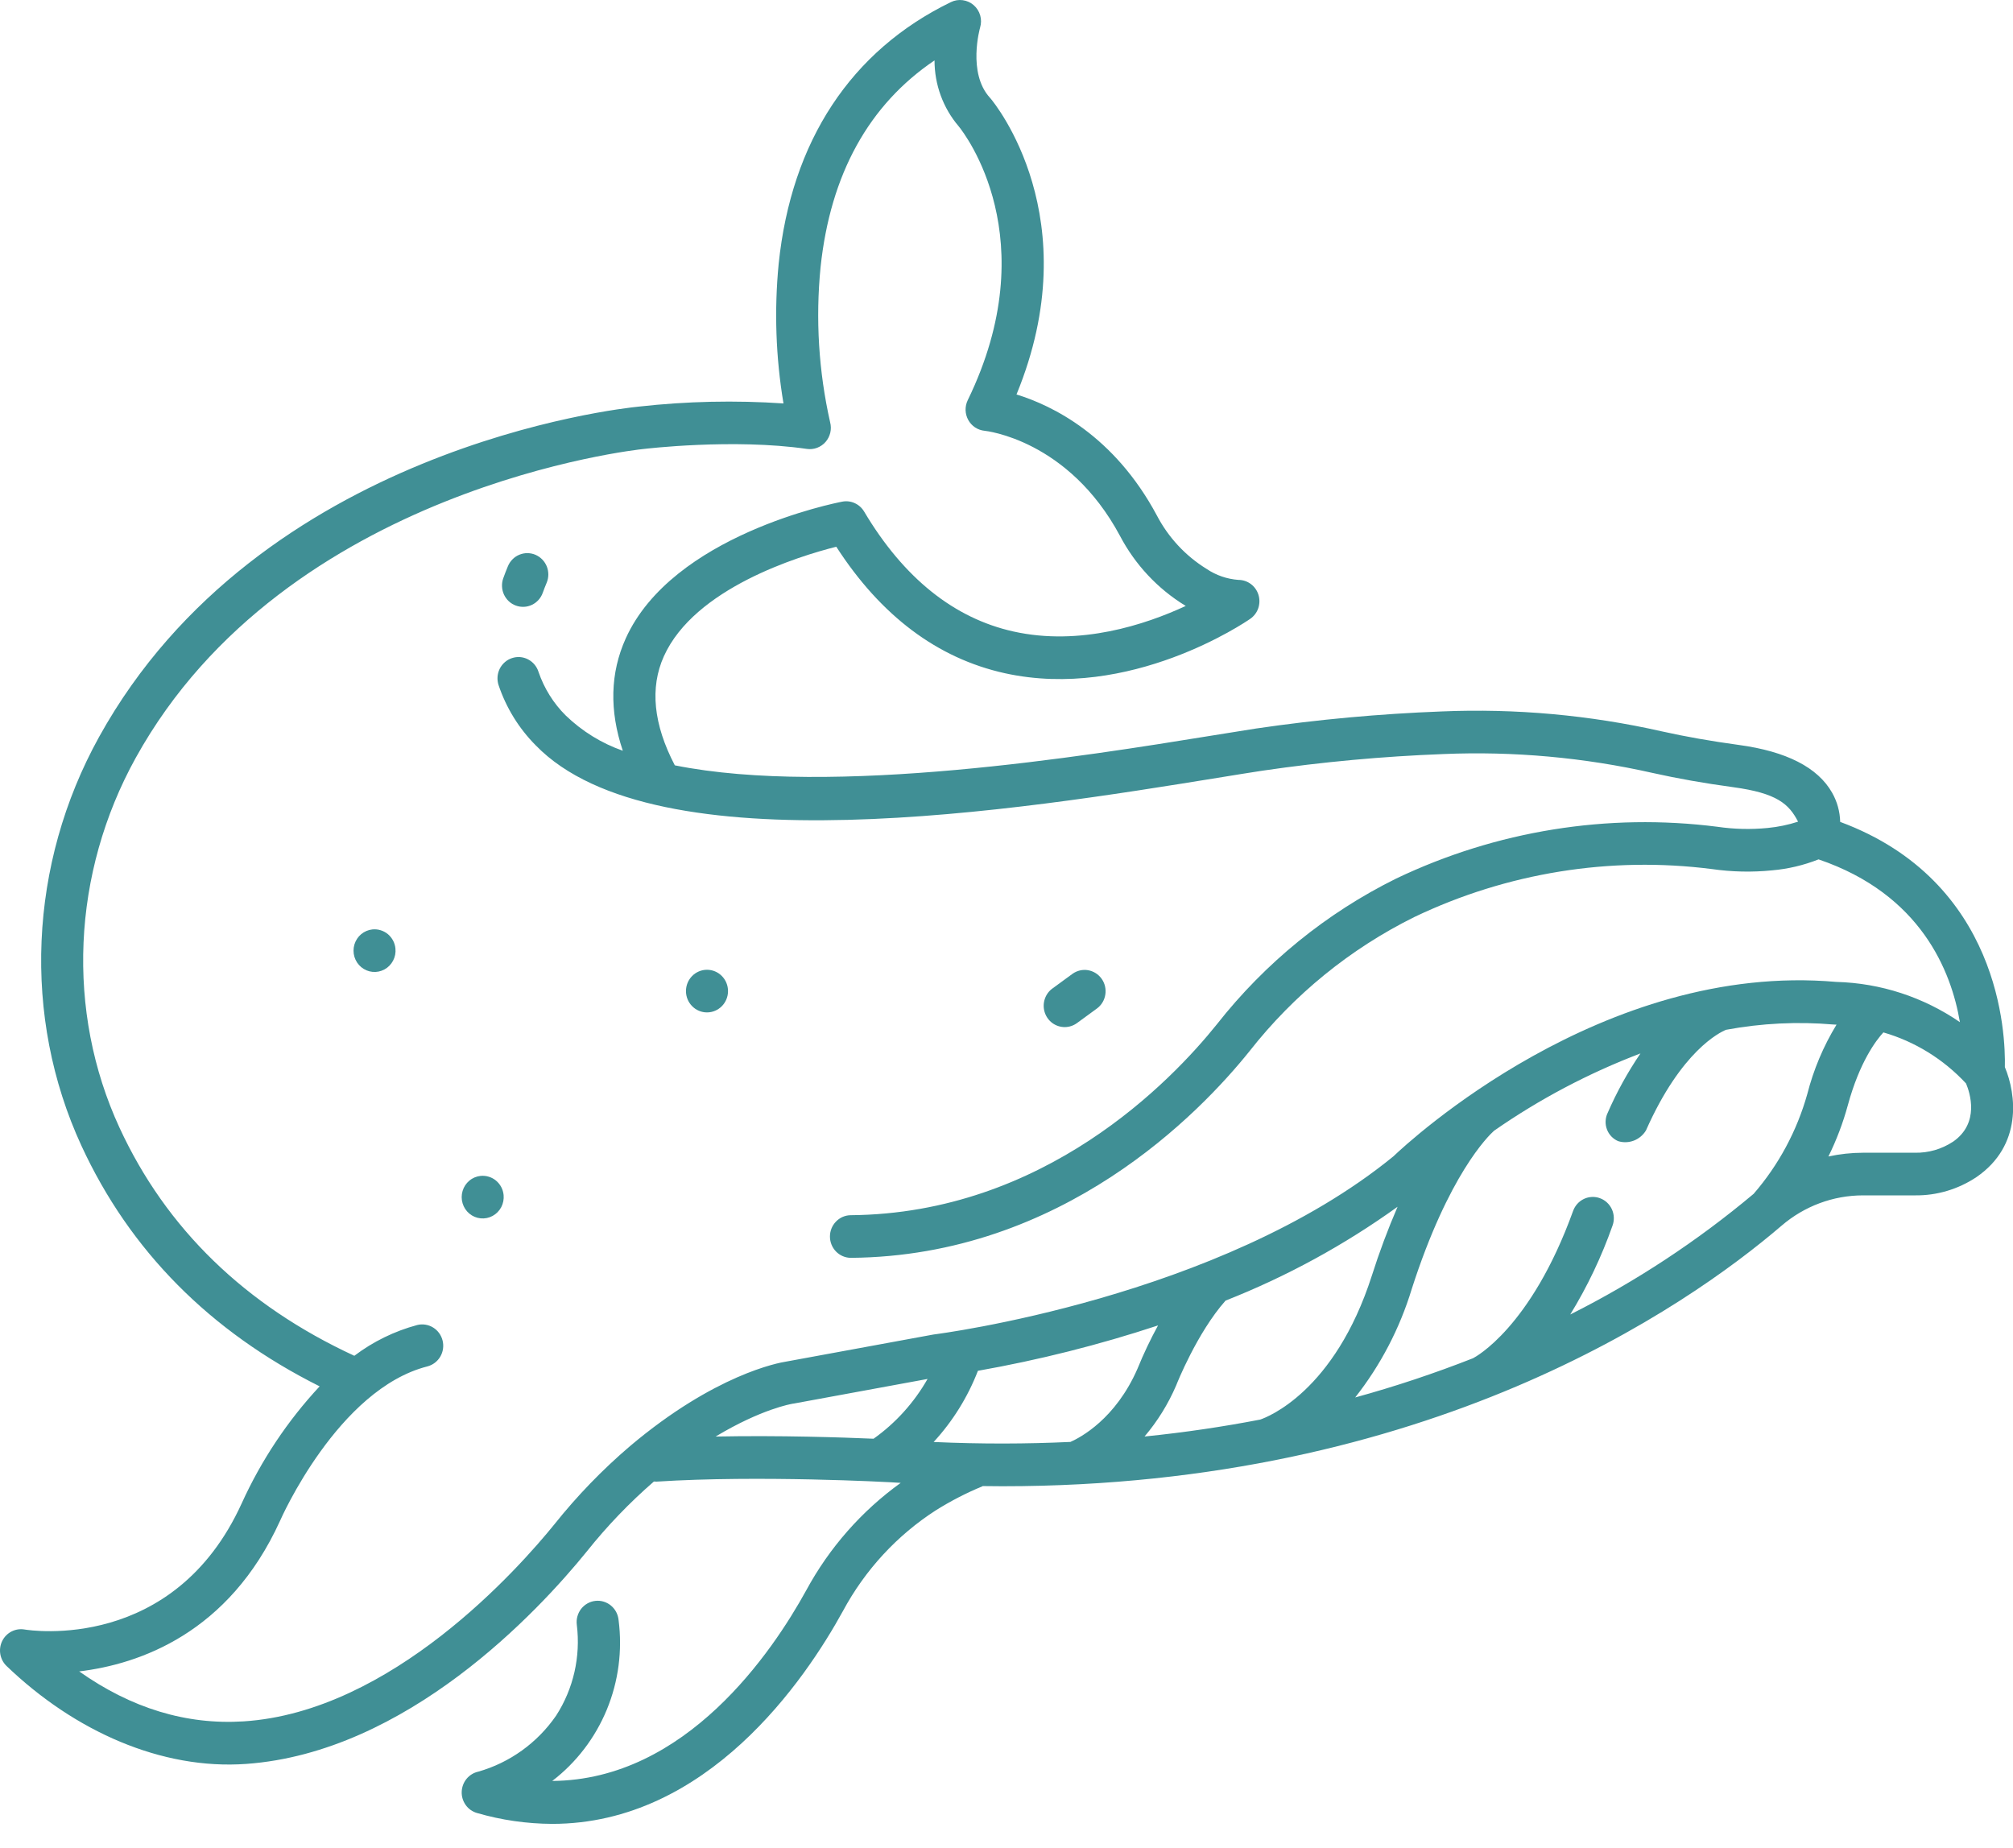 <svg width="61" height="56" viewBox="0 0 61 56" fill="none" xmlns="http://www.w3.org/2000/svg">
<path d="M55.763 24.905C55.756 24.594 55.672 24.29 55.518 24.02C55.085 23.255 54.133 22.768 52.689 22.573C51.854 22.459 51.069 22.321 50.355 22.161C48.168 21.667 45.926 21.464 43.687 21.558C41.803 21.63 39.925 21.802 38.059 22.076C37.664 22.137 37.205 22.211 36.696 22.294C32.916 22.906 25.226 24.152 20.449 23.191C19.8 21.948 19.689 20.838 20.117 19.887C21.048 17.822 24.201 16.855 25.342 16.567C26.693 18.661 28.41 19.95 30.45 20.4C34.245 21.237 37.74 18.853 37.887 18.751C37.999 18.673 38.084 18.561 38.129 18.431C38.173 18.3 38.176 18.159 38.136 18.027C38.096 17.895 38.015 17.78 37.906 17.698C37.796 17.616 37.664 17.572 37.528 17.572C37.183 17.547 36.85 17.432 36.562 17.238C35.927 16.846 35.407 16.288 35.058 15.622C33.758 13.191 31.881 12.285 30.803 11.953C32.997 6.619 30.144 3.133 30.015 2.981L29.998 2.962C29.309 2.21 29.697 0.846 29.7 0.835C29.736 0.715 29.737 0.586 29.703 0.466C29.668 0.345 29.6 0.238 29.506 0.156C29.412 0.074 29.297 0.022 29.174 0.006C29.052 -0.011 28.927 0.009 28.815 0.064C25.785 1.536 23.98 4.278 23.596 7.994C23.459 9.405 23.508 10.828 23.742 12.225C22.28 12.126 20.812 12.158 19.356 12.321C18.78 12.378 7.852 13.567 3.002 22.331C0.868 26.188 0.668 30.819 2.468 34.719C3.936 37.9 6.364 40.348 9.686 42.009C8.715 43.052 7.918 44.248 7.326 45.551C5.27 50.07 0.926 49.407 0.743 49.377C0.608 49.354 0.47 49.375 0.348 49.438C0.226 49.501 0.128 49.602 0.067 49.725C0.006 49.849 -0.014 49.99 0.01 50.127C0.034 50.263 0.1 50.388 0.199 50.483C2.264 52.466 4.899 53.634 7.461 53.45C12.323 53.102 16.303 48.84 17.787 47.006C18.398 46.24 19.077 45.533 19.815 44.893C19.843 44.896 19.87 44.897 19.898 44.896C22.989 44.696 26.952 44.913 26.983 44.915C27.087 44.922 27.19 44.928 27.294 44.934C26.11 45.786 25.131 46.899 24.432 48.189C23.409 50.051 20.789 53.938 16.735 53.966C17.465 53.407 18.035 52.661 18.389 51.804C18.742 50.948 18.864 50.012 18.745 49.092C18.737 49.007 18.712 48.923 18.673 48.848C18.633 48.772 18.578 48.705 18.513 48.651C18.448 48.597 18.372 48.557 18.291 48.532C18.21 48.508 18.125 48.5 18.041 48.51C17.957 48.519 17.875 48.546 17.802 48.587C17.728 48.629 17.663 48.685 17.61 48.752C17.558 48.82 17.52 48.897 17.497 48.98C17.474 49.062 17.468 49.149 17.479 49.234C17.599 50.198 17.377 51.174 16.852 51.987C16.283 52.812 15.45 53.411 14.495 53.684C14.356 53.714 14.231 53.79 14.139 53.901C14.048 54.012 13.996 54.151 13.991 54.295C13.986 54.44 14.03 54.581 14.114 54.698C14.198 54.815 14.319 54.899 14.456 54.938C15.196 55.153 15.962 55.263 16.732 55.267C21.435 55.267 24.396 50.909 25.544 48.817C26.213 47.574 27.182 46.523 28.361 45.764C28.807 45.485 29.275 45.243 29.76 45.042C29.768 45.039 29.774 45.034 29.781 45.031C29.981 45.033 30.18 45.036 30.377 45.036C43.289 45.036 51.094 39.619 53.989 37.139C54.678 36.548 55.55 36.223 56.452 36.222H58.028C58.689 36.231 59.337 36.038 59.89 35.67C61.294 34.708 61.099 33.156 60.753 32.335C60.777 31.348 60.622 26.707 55.763 24.905ZM16.803 46.186C15.727 47.515 11.87 51.874 7.381 52.161C5.647 52.271 3.978 51.763 2.4 50.647C4.221 50.428 6.935 49.495 8.487 46.082C8.504 46.042 10.239 42.093 12.954 41.404C13.116 41.361 13.256 41.255 13.342 41.109C13.428 40.962 13.453 40.787 13.412 40.622C13.371 40.456 13.268 40.314 13.124 40.226C12.981 40.138 12.808 40.11 12.645 40.15C11.956 40.335 11.308 40.651 10.737 41.083C7.428 39.553 5.033 37.23 3.621 34.171C1.995 30.648 2.179 26.459 4.113 22.964C8.658 14.751 19.379 13.617 19.486 13.607C19.489 13.607 19.492 13.605 19.494 13.605C19.497 13.604 19.5 13.605 19.503 13.605C19.53 13.602 22.216 13.279 24.45 13.603C24.555 13.618 24.661 13.607 24.759 13.57C24.858 13.533 24.946 13.472 25.016 13.393C25.086 13.313 25.135 13.217 25.16 13.113C25.184 13.009 25.183 12.901 25.156 12.798C24.808 11.256 24.71 9.666 24.866 8.092C25.165 5.279 26.325 3.178 28.319 1.83C28.318 2.563 28.578 3.273 29.051 3.827C29.234 4.052 31.7 7.24 29.326 12.125C29.28 12.219 29.258 12.323 29.26 12.428C29.263 12.532 29.291 12.635 29.341 12.726C29.392 12.818 29.464 12.896 29.55 12.953C29.637 13.01 29.736 13.044 29.839 13.054C29.864 13.056 32.377 13.32 33.94 16.24C34.398 17.11 35.08 17.839 35.912 18.349C35.919 18.353 35.925 18.357 35.932 18.361C34.706 18.93 32.725 19.584 30.713 19.136C28.906 18.735 27.383 17.512 26.186 15.502C26.119 15.389 26.02 15.3 25.901 15.246C25.783 15.192 25.651 15.176 25.523 15.201C25.314 15.241 20.376 16.215 18.961 19.347C18.491 20.39 18.462 21.53 18.873 22.749C18.228 22.523 17.638 22.158 17.144 21.681C16.771 21.311 16.489 20.858 16.318 20.358C16.293 20.277 16.251 20.202 16.197 20.137C16.143 20.072 16.076 20.019 16.001 19.98C15.927 19.941 15.845 19.918 15.761 19.911C15.678 19.905 15.594 19.915 15.514 19.942C15.434 19.968 15.36 20.01 15.297 20.066C15.233 20.122 15.181 20.189 15.143 20.265C15.106 20.342 15.083 20.424 15.077 20.509C15.071 20.594 15.082 20.68 15.108 20.76C15.34 21.45 15.726 22.075 16.236 22.587C19.867 26.329 30.945 24.534 36.897 23.57C37.402 23.488 37.857 23.414 38.25 23.354C40.071 23.087 41.904 22.919 43.742 22.849C45.87 22.76 48.001 22.953 50.08 23.422C50.829 23.59 51.65 23.735 52.52 23.853C53.85 24.033 54.212 24.364 54.487 24.898C54.188 24.995 53.88 25.059 53.567 25.089C53.06 25.139 52.549 25.127 52.044 25.053C48.718 24.629 45.341 25.173 42.308 26.622C40.197 27.666 38.341 29.174 36.876 31.037C35.493 32.761 31.643 36.775 25.773 36.823C25.606 36.826 25.447 36.896 25.331 37.018C25.214 37.139 25.149 37.302 25.15 37.471C25.15 37.641 25.217 37.803 25.334 37.924C25.452 38.044 25.611 38.113 25.778 38.115H25.784C32.194 38.063 36.367 33.718 37.864 31.853C39.21 30.138 40.916 28.75 42.858 27.788C45.667 26.445 48.794 25.941 51.874 26.334C52.48 26.421 53.094 26.435 53.703 26.373C54.185 26.331 54.657 26.219 55.108 26.041C58.217 27.098 59.133 29.441 59.391 30.973C58.285 30.214 56.989 29.791 55.654 29.754H55.646C48.576 29.129 42.68 34.604 42.225 35.039C36.963 39.337 28.39 40.425 28.304 40.436C28.292 40.438 28.279 40.44 28.267 40.442L23.827 41.258C23.588 41.294 21.664 41.648 19.089 43.822C18.255 44.534 17.489 45.326 16.803 46.186ZM53.141 36.175C51.433 37.607 49.568 38.835 47.583 39.832C48.104 38.983 48.533 38.079 48.865 37.137C48.923 36.977 48.916 36.799 48.845 36.643C48.774 36.488 48.645 36.367 48.486 36.309C48.408 36.279 48.325 36.266 48.241 36.27C48.157 36.273 48.075 36.293 48 36.329C47.846 36.401 47.728 36.532 47.67 36.693C46.39 40.239 44.693 41.127 44.651 41.149C44.645 41.151 44.64 41.155 44.635 41.158C43.467 41.617 42.275 42.014 41.066 42.346C41.836 41.368 42.418 40.252 42.781 39.056C43.894 35.596 45.097 34.423 45.274 34.264C46.654 33.303 48.144 32.517 49.711 31.921C49.324 32.489 48.991 33.093 48.716 33.725C48.679 33.802 48.659 33.885 48.655 33.971C48.651 34.056 48.665 34.142 48.695 34.222C48.725 34.302 48.77 34.374 48.829 34.436C48.888 34.497 48.958 34.546 49.036 34.579C49.192 34.627 49.359 34.621 49.512 34.562C49.664 34.503 49.793 34.395 49.878 34.254C50.947 31.84 52.116 31.282 52.304 31.205C53.379 31.005 54.475 30.951 55.564 31.045C55.587 31.047 55.613 31.048 55.636 31.048H55.653C55.255 31.7 54.956 32.41 54.766 33.153C54.452 34.27 53.897 35.302 53.141 36.175ZM34.684 43.528C35.078 43.064 35.401 42.542 35.642 41.98C35.645 41.973 35.648 41.965 35.651 41.958C35.657 41.942 36.271 40.389 37.138 39.411C38.984 38.684 40.735 37.729 42.351 36.567C42.057 37.249 41.796 37.946 41.571 38.655C40.44 42.172 38.401 42.944 38.188 43.016C37.077 43.23 35.911 43.405 34.684 43.529V43.528ZM21.686 43.53C23.08 42.691 23.988 42.541 24.017 42.536C24.021 42.536 24.025 42.534 24.029 42.533C24.034 42.533 24.04 42.533 24.045 42.532L28.108 41.785C27.699 42.503 27.141 43.121 26.472 43.596C25.538 43.556 23.632 43.491 21.686 43.53V43.53ZM28.293 43.694C28.87 43.068 29.325 42.336 29.634 41.538C31.483 41.211 33.307 40.752 35.092 40.163C34.861 40.587 34.653 41.023 34.471 41.471C33.805 43.002 32.734 43.562 32.438 43.693C31.117 43.755 29.736 43.76 28.293 43.695L28.293 43.694ZM59.177 34.599C58.836 34.823 58.436 34.938 58.029 34.93H56.452C56.1 34.931 55.75 34.969 55.406 35.044C55.651 34.548 55.848 34.029 55.994 33.494C56.352 32.176 56.854 31.521 57.072 31.284C58.029 31.561 58.894 32.096 59.577 32.831C59.689 33.098 60.007 34.031 59.177 34.6L59.177 34.599Z" fill="#408F95"/>
<path d="M15.632 18.35C15.711 18.379 15.794 18.392 15.878 18.388C15.961 18.385 16.043 18.364 16.119 18.328C16.195 18.292 16.263 18.241 16.319 18.178C16.375 18.116 16.419 18.042 16.447 17.963C16.484 17.861 16.523 17.76 16.565 17.66C16.598 17.582 16.615 17.498 16.616 17.413C16.616 17.328 16.601 17.244 16.57 17.165C16.538 17.087 16.492 17.015 16.433 16.954C16.375 16.894 16.305 16.846 16.228 16.812C16.151 16.779 16.069 16.762 15.985 16.761C15.902 16.76 15.819 16.776 15.741 16.808C15.663 16.839 15.593 16.886 15.533 16.946C15.473 17.005 15.426 17.076 15.393 17.154C15.342 17.276 15.294 17.399 15.25 17.523C15.221 17.603 15.209 17.688 15.213 17.772C15.216 17.857 15.237 17.94 15.272 18.017C15.308 18.094 15.358 18.163 15.419 18.22C15.481 18.277 15.553 18.322 15.632 18.35Z" fill="#408F95"/>
<path d="M32.264 31.123C32.398 31.123 32.528 31.08 32.636 31.001L33.245 30.556C33.38 30.455 33.47 30.304 33.495 30.136C33.521 29.968 33.481 29.797 33.383 29.659C33.285 29.521 33.138 29.428 32.972 29.399C32.807 29.371 32.638 29.41 32.501 29.508L31.892 29.953C31.782 30.032 31.701 30.145 31.659 30.275C31.617 30.405 31.616 30.545 31.658 30.676C31.699 30.806 31.78 30.919 31.889 31C31.998 31.08 32.13 31.123 32.264 31.123Z" fill="#408F95"/>
<path d="M21.424 30.678C21.776 30.678 22.061 30.389 22.061 30.032C22.061 29.675 21.776 29.386 21.424 29.386C21.072 29.386 20.787 29.675 20.787 30.032C20.787 30.389 21.072 30.678 21.424 30.678Z" fill="#408F95"/>
<path d="M14.564 35.632C14.439 35.645 14.32 35.694 14.223 35.776C14.126 35.857 14.054 35.965 14.018 36.088C13.981 36.21 13.981 36.34 14.018 36.463C14.054 36.585 14.126 36.694 14.223 36.775C14.32 36.856 14.439 36.906 14.565 36.918C14.69 36.931 14.816 36.905 14.927 36.845C15.038 36.785 15.129 36.692 15.189 36.58C15.248 36.467 15.273 36.339 15.261 36.212C15.253 36.127 15.228 36.045 15.189 35.97C15.149 35.895 15.096 35.829 15.031 35.775C14.966 35.721 14.892 35.681 14.812 35.657C14.732 35.632 14.648 35.624 14.564 35.632Z" fill="#408F95"/>
<path d="M11.287 28.163C11.162 28.176 11.043 28.226 10.945 28.307C10.848 28.388 10.777 28.497 10.74 28.619C10.704 28.741 10.704 28.872 10.74 28.994C10.777 29.116 10.848 29.225 10.946 29.306C11.043 29.387 11.162 29.437 11.287 29.449C11.413 29.462 11.539 29.436 11.65 29.376C11.761 29.316 11.852 29.223 11.911 29.111C11.971 28.998 11.996 28.87 11.983 28.743C11.975 28.658 11.951 28.576 11.911 28.501C11.872 28.427 11.818 28.36 11.754 28.306C11.689 28.253 11.614 28.212 11.534 28.188C11.454 28.163 11.37 28.155 11.287 28.163Z" fill="#408F95"/>
</svg>
